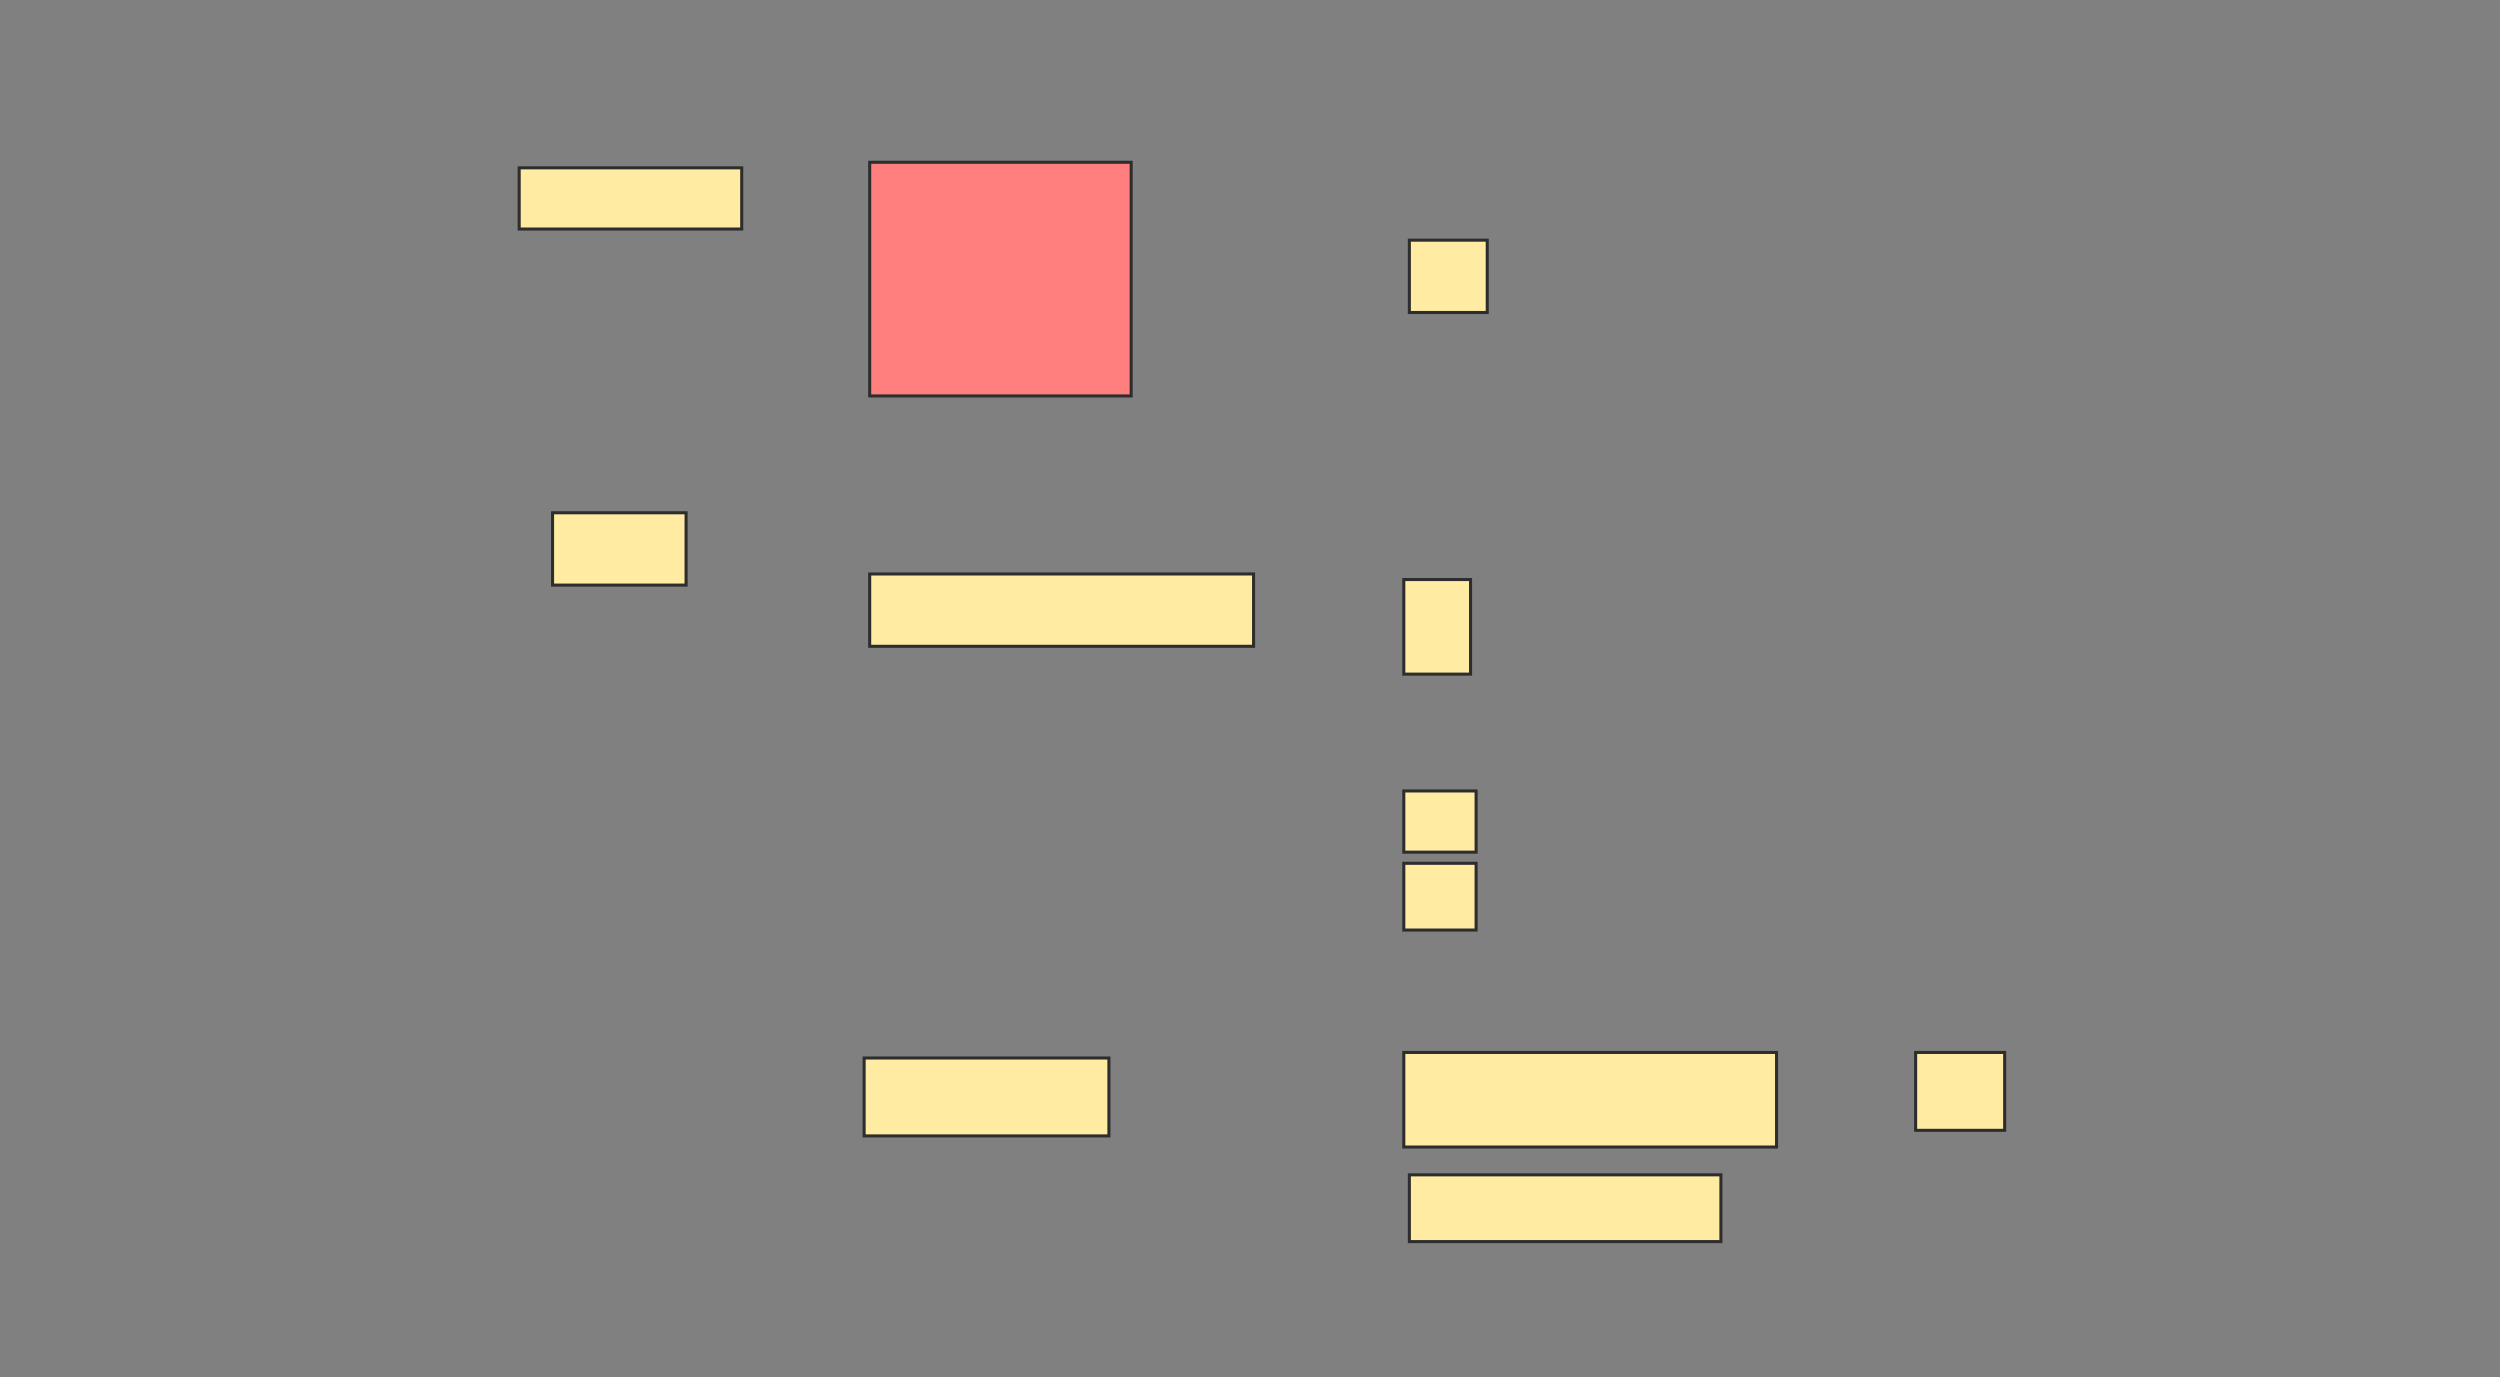 <svg xmlns="http://www.w3.org/2000/svg" width="817" height="450">
 <rect width="100%" height="100%" fill="#808080" stroke="none"/>
 <!-- Created with Image Occlusion Enhanced -->
 <g>
  <title>Labels</title>
 </g>
 <g>
  <title>Masks</title>
  <rect id="79446c8e3f9949a7ac33284856c820c6-ao-1" height="23.636" width="25.455" y="78.485" x="460.576" stroke="#2D2D2D" fill="#FFEBA2"/>
  <rect id="79446c8e3f9949a7ac33284856c820c6-ao-2" height="76.364" width="85.455" y="53.03" x="284.212" stroke="#2D2D2D" fill="#FF7E7E" class="qshape"/>
  <rect id="79446c8e3f9949a7ac33284856c820c6-ao-3" height="23.636" width="125.455" y="187.576" x="284.212" stroke="#2D2D2D" fill="#FFEBA2"/>
  <rect id="79446c8e3f9949a7ac33284856c820c6-ao-4" height="30.909" width="21.818" y="189.394" x="458.758" stroke="#2D2D2D" fill="#FFEBA2"/>
  <rect stroke="#2D2D2D" id="79446c8e3f9949a7ac33284856c820c6-ao-5" height="20" width="23.636" y="258.485" x="458.758" fill="#FFEBA2"/>
  <rect id="79446c8e3f9949a7ac33284856c820c6-ao-6" height="21.818" width="23.636" y="282.121" x="458.758" stroke-linecap="null" stroke-linejoin="null" stroke-dasharray="null" stroke="#2D2D2D" fill="#FFEBA2"/>
  <rect id="79446c8e3f9949a7ac33284856c820c6-ao-7" height="30.909" width="121.818" y="343.939" x="458.758" stroke-linecap="null" stroke-linejoin="null" stroke-dasharray="null" stroke="#2D2D2D" fill="#FFEBA2"/>
  <rect id="79446c8e3f9949a7ac33284856c820c6-ao-8" height="25.455" width="29.091" y="343.939" x="626.03" stroke-linecap="null" stroke-linejoin="null" stroke-dasharray="null" stroke="#2D2D2D" fill="#FFEBA2"/>
  <rect id="79446c8e3f9949a7ac33284856c820c6-ao-9" height="25.455" width="80" y="345.758" x="282.394" stroke-linecap="null" stroke-linejoin="null" stroke-dasharray="null" stroke="#2D2D2D" fill="#FFEBA2"/>
  <rect id="79446c8e3f9949a7ac33284856c820c6-ao-10" height="21.818" width="101.818" y="383.939" x="460.576" stroke-linecap="null" stroke-linejoin="null" stroke-dasharray="null" stroke="#2D2D2D" fill="#FFEBA2"/>
  <rect id="79446c8e3f9949a7ac33284856c820c6-ao-11" height="20" width="72.727" y="54.848" x="169.667" stroke-linecap="null" stroke-linejoin="null" stroke-dasharray="null" stroke="#2D2D2D" fill="#FFEBA2"/>
  <rect id="79446c8e3f9949a7ac33284856c820c6-ao-12" height="23.636" width="43.636" y="167.576" x="180.576" stroke-linecap="null" stroke-linejoin="null" stroke-dasharray="null" stroke="#2D2D2D" fill="#FFEBA2"/>
 </g>
</svg>